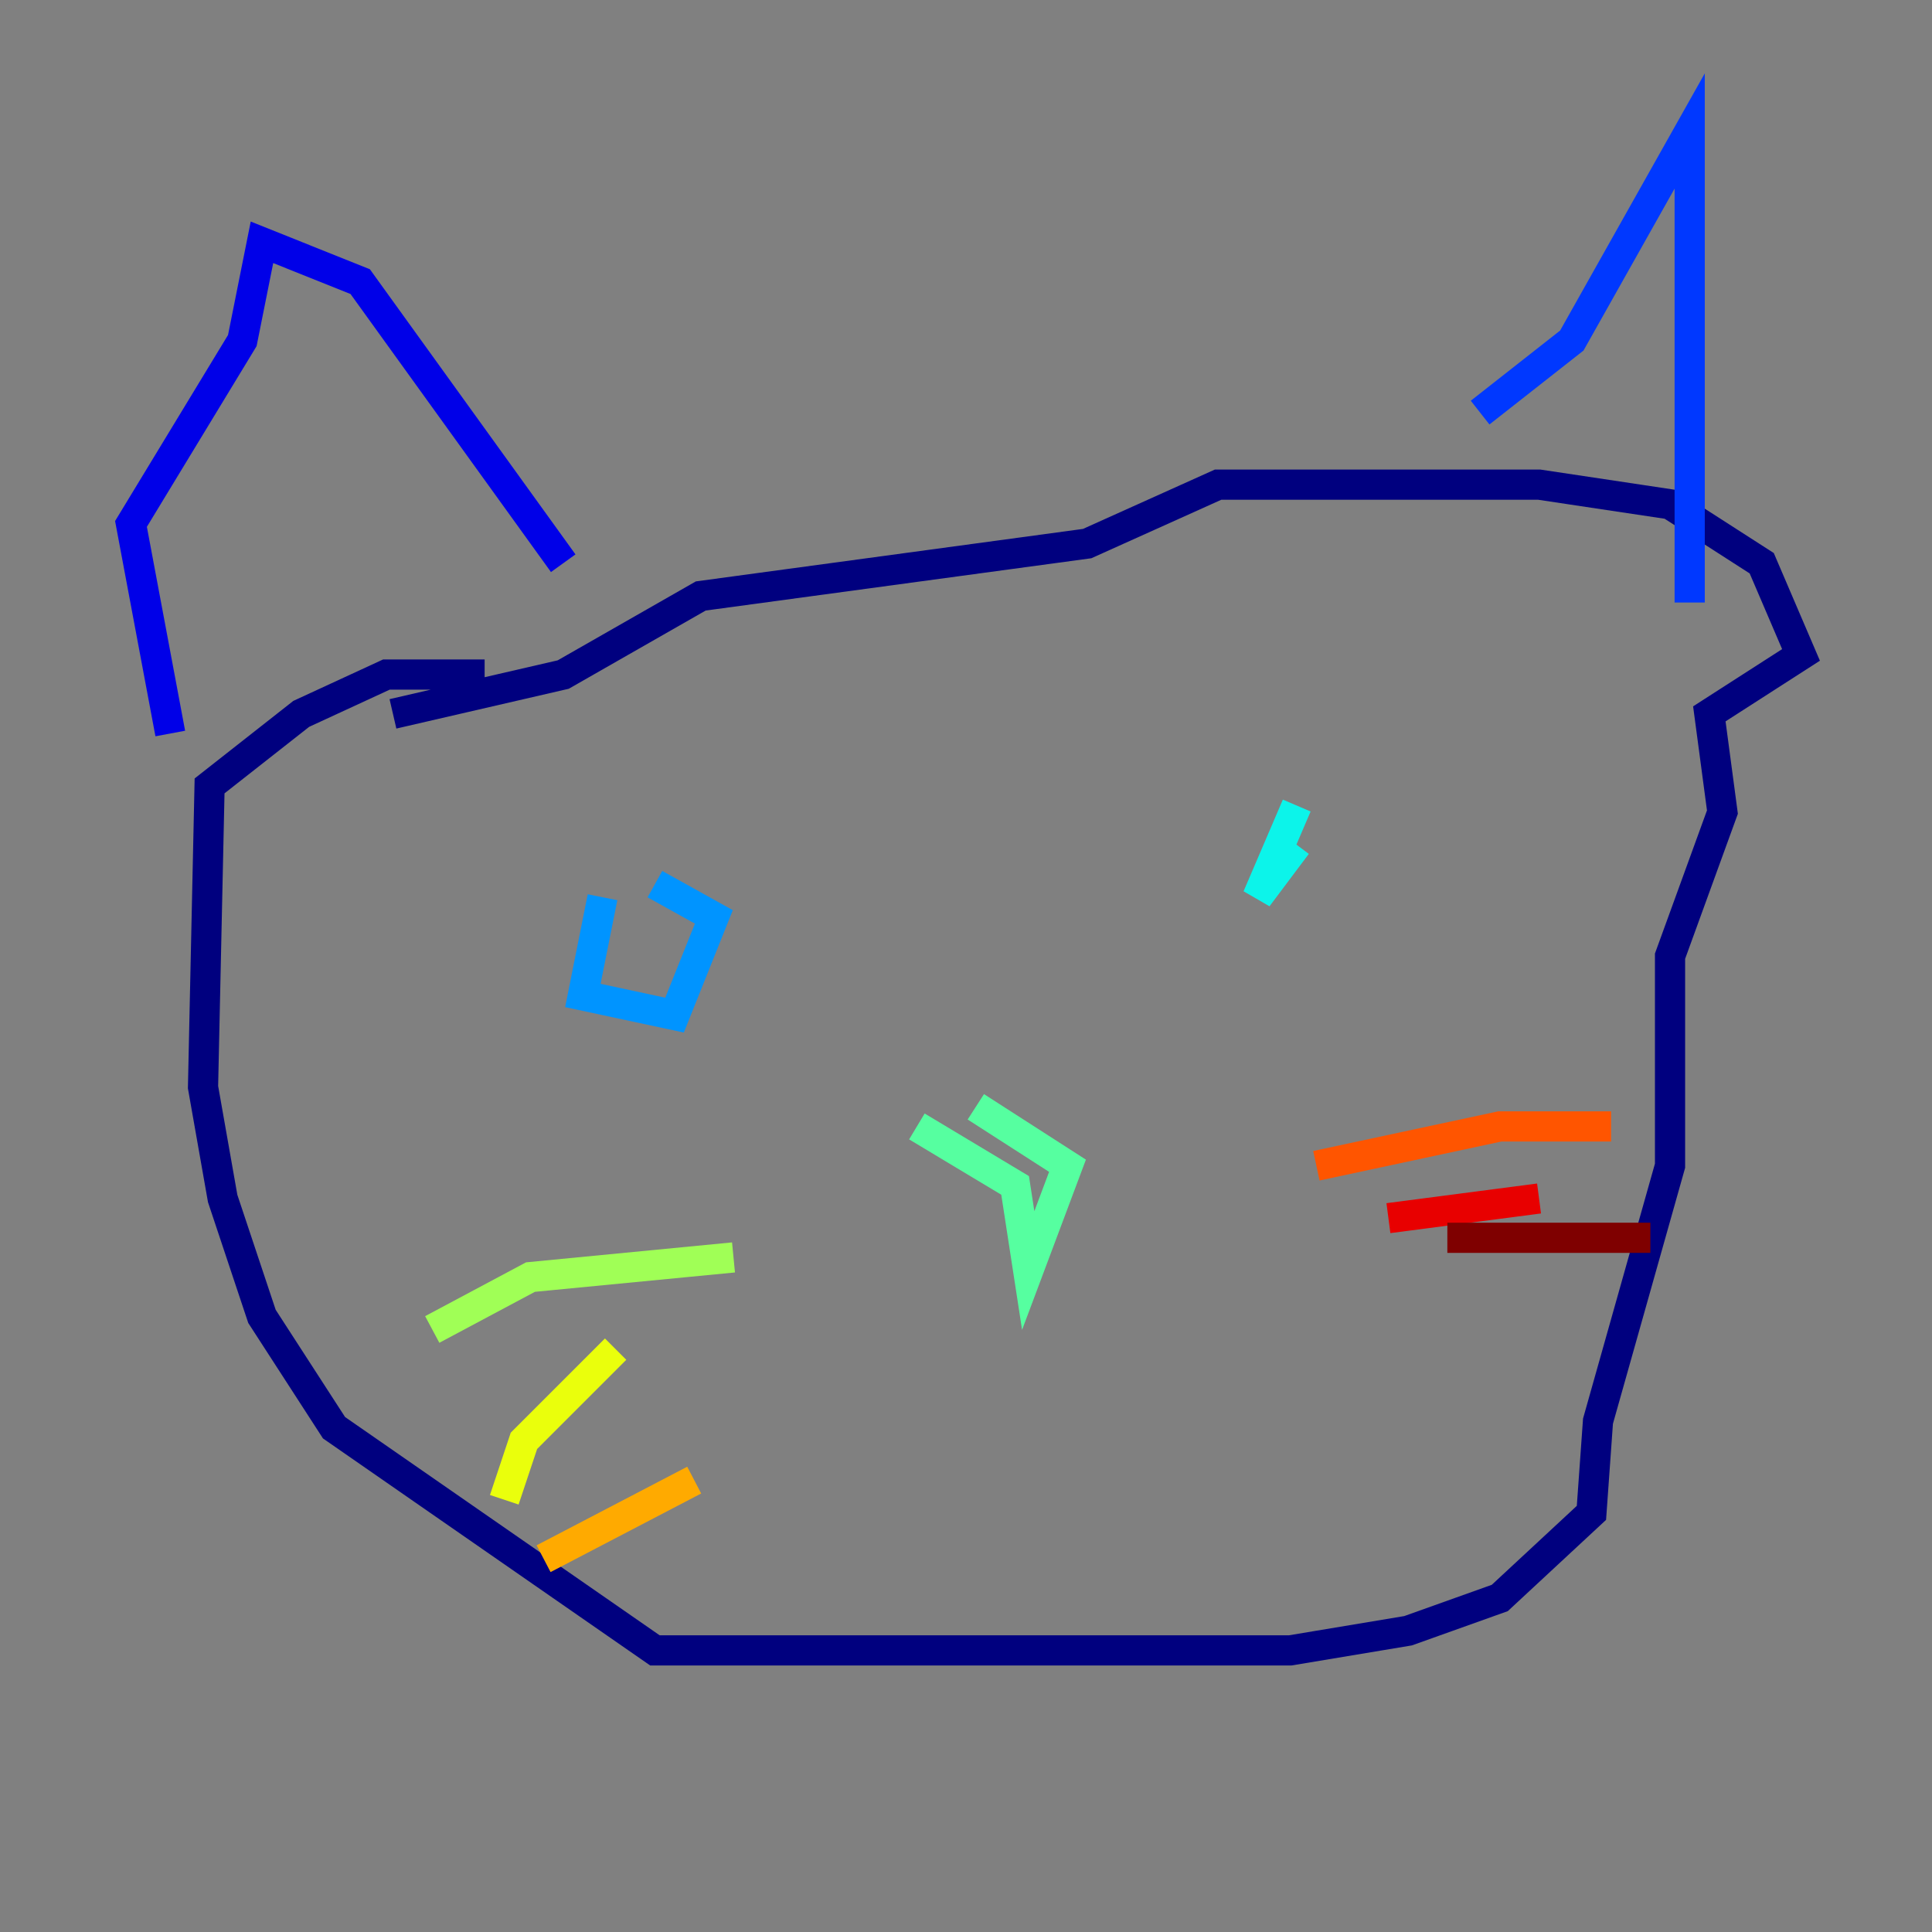 <?xml version="1.0" encoding="utf-8" ?>
<svg baseProfile="tiny" height="128" version="1.2" viewBox="0,0,128,128" width="128" xmlns="http://www.w3.org/2000/svg" xmlns:ev="http://www.w3.org/2001/xml-events" xmlns:xlink="http://www.w3.org/1999/xlink"><rect x="0" y="0" width="128" height="128" fill="#808080" stroke="none"/><defs /><polyline fill="none" points="32.108,44.691 25.6,44.691 19.959,47.295 13.885,52.068 13.451,72.027 14.752,79.403 17.356,87.214 22.129,94.59 43.39,109.342 85.478,109.342 93.288,108.041 99.363,105.871 105.437,100.231 105.871,94.156 110.644,77.234 110.644,63.349 114.115,53.803 113.248,47.295 119.322,43.39 116.719,37.315 110.644,33.41 101.966,32.108 80.705,32.108 72.027,36.014 46.427,39.485 37.315,44.691 26.034,47.295" stroke="#00007f" stroke-width="2" /><polyline fill="none" points="11.281,48.597 8.678,34.712 16.054,22.563 17.356,16.054 23.864,18.658 37.315,37.315" stroke="#0000e8" stroke-width="2" /><polyline fill="none" points="98.061,27.336 104.136,22.563 111.946,8.678 111.946,39.919" stroke="#0038ff" stroke-width="2" /><polyline fill="none" points="39.919,59.444 38.617,65.953 44.691,67.254 47.295,60.746 43.39,58.576" stroke="#0094ff" stroke-width="2" /><polyline fill="none" points="85.912,53.37 83.308,59.444 85.912,55.973" stroke="#0cf4ea" stroke-width="2" /><polyline fill="none" points="60.746,74.63 67.254,78.536 68.122,84.176 70.725,77.234 64.651,73.329" stroke="#56ffa0" stroke-width="2" /><polyline fill="none" points="48.597,83.308 35.146,84.61 28.637,88.081" stroke="#a0ff56" stroke-width="2" /><polyline fill="none" points="40.786,89.383 34.712,95.458 33.41,99.363" stroke="#eaff0c" stroke-width="2" /><polyline fill="none" points="45.993,98.061 36.014,103.268" stroke="#ffaa00" stroke-width="2" /><polyline fill="none" points="87.214,77.234 99.363,74.63 106.739,74.63" stroke="#ff5500" stroke-width="2" /><polyline fill="none" points="91.986,80.705 101.966,79.403" stroke="#e80000" stroke-width="2" /><polyline fill="none" points="95.891,82.007 109.342,82.007" stroke="#7f0000" stroke-width="2" /></svg>